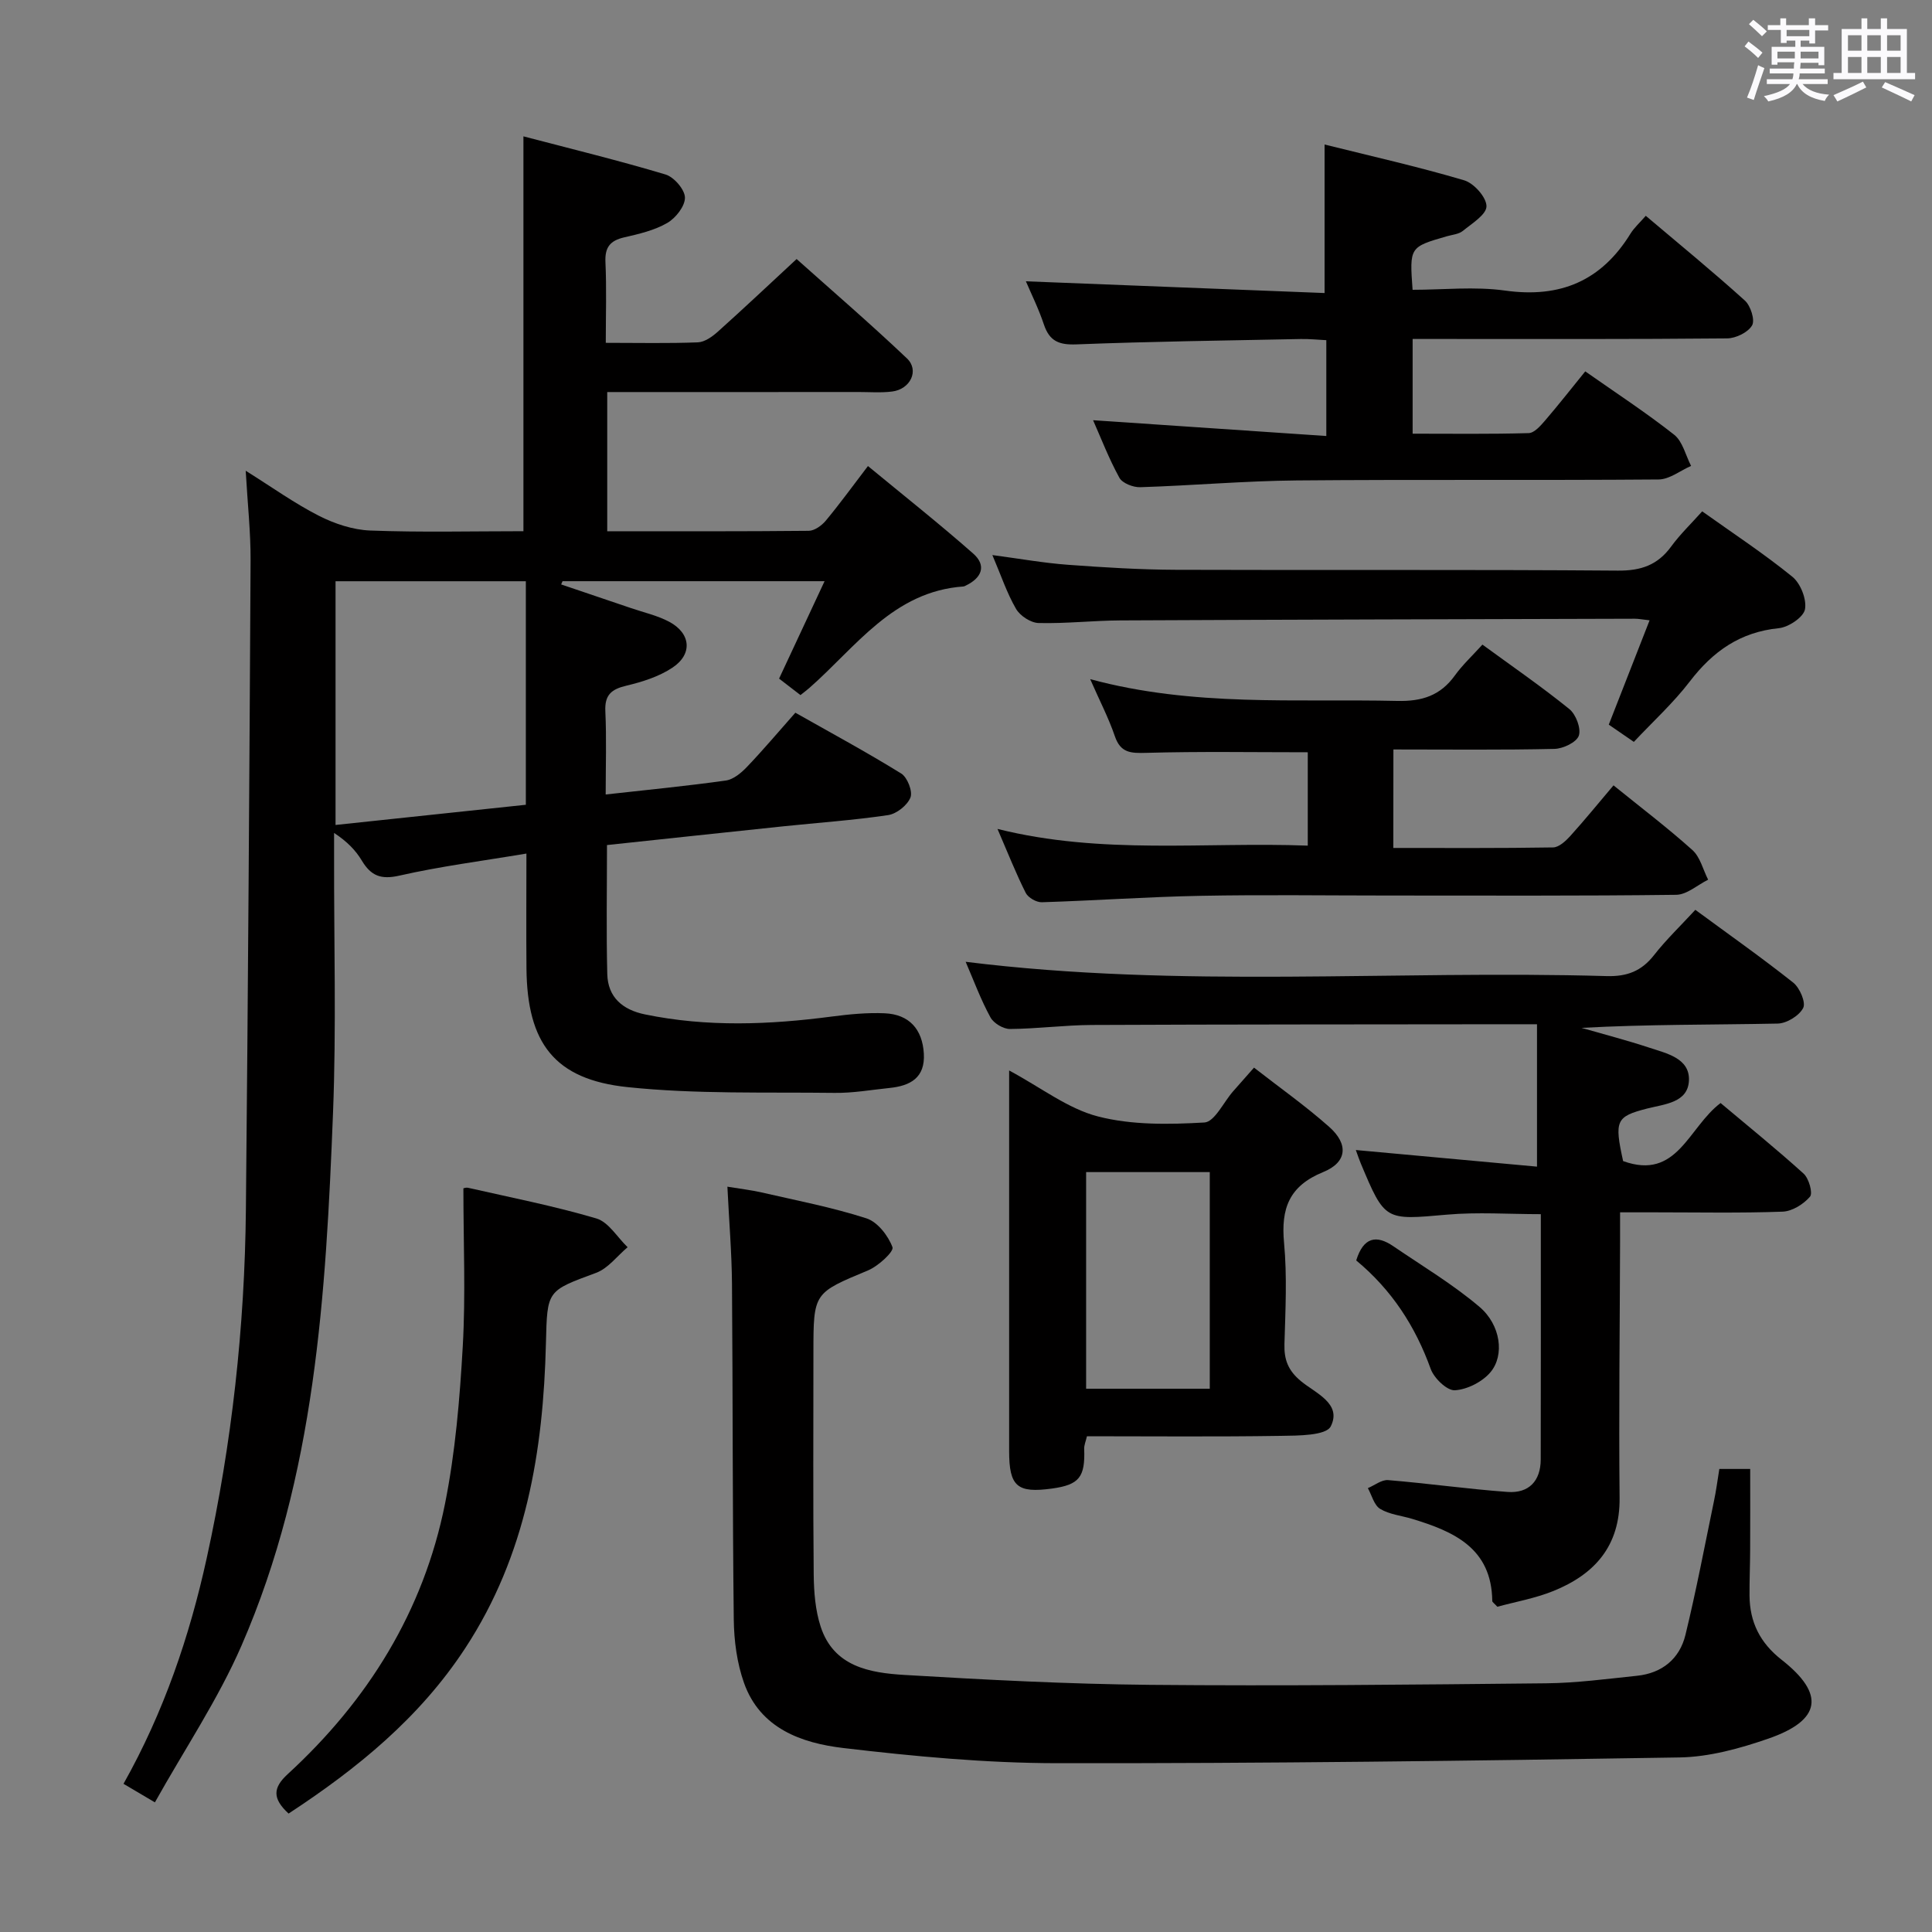 <svg enable-background="new 0 0 400 400" viewBox="0 0 400 400" xmlns="http://www.w3.org/2000/svg"><rect x="0" y="0" width="400" height="400" fill="#808080" stroke="none"/><path d="m361.2 9.6.8-1c.9.7 1.9 1.4 2.9 2.3l-.9 1.1c-1-1-2-1.8-2.8-2.4zm.5 10.6c.9-2.1 1.6-4.3 2.3-6.7.4.2.8.4 1.3.6-.7 2.1-1.5 4.3-2.2 6.6zm.4-15.2.9-.9c1 .8 2 1.6 2.8 2.4l-1 1c-.9-.9-1.8-1.7-2.7-2.5zm12.5-1.2h1.2v1.4h2.7v1.1h-2.7v2.7h-1.2v-.6h-1.8v1.3h4.9v3.8h-1.2v-.5h-3.7c0 .4-.1.9-.1 1.2h5.1v1h-5.2c0 .5-.1.9-.2 1.2h6v1h-5.2c1.1 1.3 2.9 2 5.5 2.2-.4.4-.7.8-.9 1.3-2.9-.5-4.8-1.6-5.7-3.5h-.1c-.8 1.7-2.7 2.9-5.9 3.6-.2-.4-.6-.8-.9-1.1 2.8-.6 4.6-1.4 5.4-2.5h-4.8v-1h5.3c.1-.3.2-.7.2-1.2h-4.9v-1h5c0-.4 0-.8.1-1.3h-3.5v.5h-1.2v-3.7h4.9v-1.3h-1.8v.5h-1.2v-2.7h-2.7v-1h2.6v-1.4h1.2v1.4h4.7v-1.4zm-6.6 8.3h3.6c0-.4 0-.9 0-1.4h-3.6zm1.9-4.6h4.7v-1.3h-4.7zm6.6 3.2h-3.7v1.4h3.7z" fill="#fbfafc"/><path d="m385.3 3.8h1.3v2.2h2.8v-2.2h1.3v2.2h4.1v9.1h1.7v1.3h-16.9v-1.3h1.7v-9.1h4.1v-2.2zm.4 13.1.7 1.2c-1.8.9-3.8 1.9-6 2.9-.2-.4-.5-.8-.8-1.3 2.3-1 4.3-1.9 6.1-2.8zm-3.1-6.4h2.8v-3.2h-2.8zm0 4.6h2.8v-3.3h-2.8zm4-4.6h2.8v-3.2h-2.8zm0 4.6h2.8v-3.3h-2.8zm3.7 1.9c2.1.9 4.1 1.8 6.1 2.7l-.7 1.3c-2.2-1.1-4.2-2-6.1-2.9zm3.2-9.7h-2.8v3.2h2.8v-3.1zm-2.8 7.8h2.8v-3.3h-2.8z" fill="#fbfafc"/><g fill="#010000"><path d="m125.72 81.17v28.82c14.11 0 27.91.05 41.71-.09 1.21-.01 2.7-1.09 3.54-2.1 2.87-3.45 5.5-7.08 8.73-11.31 7.37 6.08 14.74 11.91 21.78 18.11 2.83 2.49 1.79 5.05-1.51 6.63-.15.07-.3.17-.46.19-14.59 1.01-22.27 12.53-31.95 21.02-.49.43-1.02.82-1.83 1.47-1.55-1.19-3.06-2.35-4.43-3.41 3.17-6.78 6.16-13.19 9.42-20.17-18.74 0-36.49 0-54.25 0-.1.22-.19.44-.29.67 4.82 1.63 9.65 3.26 14.46 4.9 2.66.91 5.48 1.53 7.93 2.84 4.46 2.39 4.87 6.68.67 9.48-2.8 1.87-6.27 2.96-9.59 3.75-3.1.74-4.48 1.93-4.32 5.3.26 5.6.07 11.21.07 17.22 8.78-.98 16.85-1.76 24.87-2.89 1.58-.22 3.21-1.59 4.39-2.83 3.33-3.48 6.43-7.17 10.01-11.21 7.37 4.17 14.77 8.17 21.92 12.59 1.27.79 2.41 3.7 1.91 4.96-.64 1.62-2.87 3.39-4.63 3.65-7.22 1.07-14.52 1.57-21.79 2.33-12.05 1.26-24.09 2.56-36.41 3.87 0 9.17-.16 17.94.06 26.71.12 4.81 3.18 7.4 7.8 8.35 12.88 2.66 25.78 2.14 38.72.44 3.61-.47 7.29-.83 10.92-.67 5.07.22 7.8 3.3 8.1 8.33.3 5.02-2.79 6.69-7.08 7.13-3.79.39-7.6 1.07-11.39 1.02-14.29-.18-28.68.29-42.85-1.19-15.18-1.58-20.8-9.14-20.95-24.54-.07-7.63-.01-15.27-.01-23.82-9.17 1.54-17.83 2.64-26.31 4.57-3.83.87-5.88.03-7.76-3.1-1.26-2.1-2.99-3.92-5.75-5.74v4.94c-.04 17.66.47 35.34-.22 52.98-1.48 37.59-3.64 75.21-18.96 110.36-4.86 11.15-11.76 21.41-17.92 32.43-2.85-1.68-4.5-2.65-6.5-3.84 8.33-14.81 13.67-30.5 17.23-46.73 5.21-23.75 7.87-47.85 8.11-72.17.44-44.8.73-89.6.97-134.4.03-5.79-.61-11.59-1.01-18.56 5.49 3.44 10.13 6.77 15.16 9.33 3.24 1.65 7.03 2.91 10.62 3.05 10.47.4 20.96.14 31.72.14 0-27.16 0-54.01 0-81.75 9.99 2.62 19.79 5.01 29.43 7.9 1.75.53 3.98 3.11 4.01 4.77.03 1.78-1.91 4.25-3.66 5.26-2.66 1.54-5.85 2.28-8.9 2.98-2.93.67-4.04 2.05-3.9 5.13.25 5.45.07 10.91.07 16.71 6.78 0 12.93.14 19.06-.1 1.42-.06 2.99-1.18 4.13-2.2 5.33-4.78 10.54-9.69 16.32-15.05 7.17 6.41 15.19 13.31 22.85 20.58 2.6 2.47.7 6.38-3.07 6.85-2.3.29-4.66.1-6.99.1-17.16.02-34.31.01-52 .01zm-56.25 89.63c13.39-1.42 26.2-2.78 39.4-4.18 0-15.53 0-30.83 0-46.28-13.67 0-26.39 0-39.4 0z"/><path d="m355.97 304.13h6.39c0 5.57.02 11.14-.01 16.72-.01 3.16-.15 6.33-.13 9.49.04 5.49 2.16 9.78 6.62 13.28 9.08 7.11 8.26 12.55-2.74 16.35-5.89 2.04-12.23 3.79-18.39 3.89-42.96.71-85.92 1.25-128.88 1.19-14.75-.02-29.55-1.41-44.22-3.14-8.65-1.02-17.22-4.04-20.57-13.48-1.46-4.12-2.07-8.73-2.12-13.13-.27-23.16-.19-46.31-.37-69.47-.05-6.45-.6-12.91-.95-20.14 2.73.45 4.93.7 7.07 1.19 7.27 1.67 14.62 3.08 21.7 5.36 2.31.74 4.52 3.59 5.41 5.98.33.9-2.94 3.92-5.06 4.8-11.25 4.7-11.31 4.57-11.31 16.99 0 15.33-.09 30.66.06 45.99.04 3.61.33 7.38 1.44 10.78 2.71 8.31 10.19 9.57 17.38 10 16.93 1.01 33.89 1.89 50.84 2.05 27.32.25 54.65-.04 81.97-.32 6.29-.06 12.57-.91 18.84-1.56 5.17-.54 8.8-3.5 10.01-8.45 2.23-9.16 3.99-18.44 5.9-27.68.45-2.09.72-4.24 1.12-6.69z"/><path d="m199.93 199.13c44.51 5.54 88.67 1.69 132.7 2.96 4.24.12 7.22-1.03 9.81-4.33 2.53-3.23 5.52-6.09 8.56-9.39 7.01 5.16 13.79 9.93 20.28 15.08 1.34 1.07 2.64 4.1 2.05 5.24-.83 1.61-3.42 3.2-5.29 3.23-13.47.27-26.95.14-40.6.89 4.68 1.35 9.4 2.57 14.03 4.1 3.57 1.18 8.35 2.18 8.21 6.72-.15 4.71-5.09 4.96-8.73 5.9-6.36 1.64-6.75 2.48-4.9 10.86 11.23 4.06 13.47-6.97 20.18-12.02 5.66 4.76 11.57 9.53 17.19 14.62 1.09.99 1.95 4.04 1.32 4.77-1.34 1.56-3.69 3.03-5.68 3.1-8.82.32-17.66.14-26.49.14-2.15 0-4.31 0-7.15 0 0 2.25.01 4.2 0 6.14-.05 17.66-.28 35.32-.1 52.98.1 9.97-5.16 15.82-13.71 19.28-3.79 1.53-7.9 2.25-11.6 3.26-.64-.71-1.05-.95-1.05-1.19-.13-10.95-7.95-14.39-16.6-17.01-2.22-.67-4.69-.9-6.61-2.06-1.26-.76-1.73-2.82-2.55-4.3 1.4-.58 2.85-1.77 4.19-1.66 8.26.68 16.48 1.85 24.74 2.45 4.38.32 6.85-2.25 6.86-6.73.04-16.81.02-33.63.02-50.78-6.63 0-13.09-.46-19.45.1-12.82 1.13-12.81 1.36-17.84-10.64-.31-.74-.56-1.5-1.01-2.74 12.83 1.18 25.23 2.31 37.51 3.44 0-10.41 0-19.75 0-29.48-2.44 0-4.08 0-5.72 0-28.82.04-57.65.02-86.47.15-5.65.03-11.29.79-16.93.83-1.38.01-3.38-1.19-4.04-2.41-1.98-3.62-3.42-7.52-5.13-11.5z"/><path d="m212.4 58.24c20.57.81 41.1 1.61 61.84 2.43 0-10.65 0-20.36 0-30.75 9.51 2.37 19.3 4.57 28.9 7.41 2.02.6 4.62 3.52 4.62 5.37 0 1.72-3.01 3.57-4.9 5.11-.84.68-2.16.78-3.28 1.1-7.76 2.24-7.76 2.23-7.12 11.09 6.33 0 12.85-.72 19.15.16 11.42 1.6 19.92-2 25.95-11.76.77-1.25 1.92-2.27 3.18-3.72 6.94 5.87 13.88 11.55 20.52 17.55 1.19 1.08 2.13 4.03 1.49 5.14-.84 1.45-3.35 2.67-5.16 2.69-19.82.19-39.65.12-59.47.12-1.79 0-3.58 0-5.65 0v19.61c8.14 0 16.09.11 24.03-.12 1.16-.03 2.45-1.51 3.38-2.59 2.81-3.27 5.47-6.67 8.33-10.19 6.31 4.43 12.56 8.51 18.4 13.11 1.77 1.4 2.38 4.27 3.51 6.46-2.24.98-4.47 2.79-6.72 2.81-24.99.2-49.98-.02-74.96.2-10.79.1-21.57 1.06-32.36 1.4-1.46.05-3.7-.82-4.32-1.95-2.2-4-3.84-8.29-5.45-11.92 16.06 1.09 32.03 2.17 48.29 3.27 0-7.35 0-13.3 0-19.84-1.82-.09-3.58-.28-5.33-.24-15.47.31-30.95.51-46.41 1.11-3.58.14-5.56-.65-6.72-4.08-1.09-3.28-2.65-6.42-3.74-8.98z"/><path d="m288.47 175.56c11.15 0 22.12.07 33.08-.11 1.2-.02 2.59-1.3 3.53-2.33 3-3.32 5.82-6.79 8.98-10.52 5.63 4.56 11.17 8.76 16.33 13.39 1.62 1.45 2.2 4.06 3.26 6.14-2.2 1.09-4.39 3.1-6.61 3.13-19.83.25-39.66.15-59.49.15-13 0-26-.19-38.99.06-10.96.21-21.91.99-32.87 1.33-1.12.03-2.82-.95-3.32-1.93-2.01-3.99-3.65-8.15-5.85-13.25 21.66 5.41 42.87 2.65 64.24 3.46 0-6.79 0-13.03 0-19.33-11.26 0-22.35-.19-33.44.12-3.19.09-5.31.04-6.5-3.44-1.28-3.75-3.13-7.31-5.11-11.82 21.36 5.78 42.52 4.03 63.57 4.51 5.16.12 8.95-1.12 11.95-5.29 1.54-2.14 3.51-3.97 5.69-6.37 6.09 4.45 12.22 8.67 17.99 13.34 1.37 1.1 2.47 4.02 1.97 5.51-.47 1.37-3.25 2.7-5.05 2.74-10.97.25-21.95.12-33.34.12-.02 6.72-.02 13.13-.02 20.39z"/><path d="m208.93 221.63c6.67 3.58 12.18 7.92 18.4 9.52 7.02 1.81 14.7 1.67 22.03 1.25 2.09-.12 3.95-4.17 5.91-6.42 1.31-1.5 2.63-2.99 4.36-4.94 5.26 4.11 10.67 7.92 15.58 12.28 4.03 3.58 3.7 7.32-1.25 9.34-7.09 2.89-8.77 7.57-8.11 14.66.65 6.93.28 13.98.08 20.97-.09 3.25.78 5.47 3.4 7.65 2.98 2.48 8.56 4.64 6.19 9.37-.97 1.93-6.76 1.92-10.36 1.97-13.3.21-26.6.08-40.12.08-.25 1.08-.6 1.85-.57 2.6.22 5.86-1.03 7.44-6.61 8.22-7.28 1.01-8.93-.42-8.93-7.77 0-25.92 0-51.9 0-78.78zm15.94 21.04v44.85h25.6c0-15.14 0-29.87 0-44.85-8.63 0-16.9 0-25.6 0z"/><path d="m352.42 105.87c6.37 4.54 12.76 8.74 18.67 13.54 1.7 1.38 3 4.69 2.61 6.75-.32 1.64-3.4 3.7-5.42 3.9-8 .8-13.64 4.79-18.41 11.01-3.41 4.46-7.63 8.3-11.6 12.53-2.13-1.46-3.59-2.46-5.19-3.57 2.81-7.18 5.56-14.2 8.45-21.6-1.55-.17-2.33-.34-3.11-.33-35.49.1-70.97.18-106.46.35-5.64.03-11.29.68-16.93.54-1.62-.04-3.83-1.48-4.67-2.93-1.89-3.25-3.09-6.9-4.9-11.14 5.65.75 10.61 1.64 15.61 2.01 7.46.55 14.94 1.01 22.42 1.04 30.49.11 60.98-.07 91.47.17 4.8.04 8.23-1.15 11.03-4.98 1.87-2.56 4.17-4.76 6.43-7.29z"/><path d="m59.75 375.48c-3.4-3.13-3.25-5.35-.19-8.16 16.63-15.26 28.12-33.74 32.57-55.96 2.14-10.69 3.06-21.7 3.68-32.61.61-10.71.13-21.48.13-32.68-.2.04.43-.27.97-.15 8.89 2.02 17.85 3.77 26.57 6.35 2.52.75 4.32 3.9 6.46 5.95-2.16 1.82-4.04 4.39-6.53 5.31-10.2 3.77-10.11 3.59-10.38 14.53-.54 22.37-4.09 43.93-16.71 63.18-9.43 14.4-22.32 24.9-36.57 34.24z"/><path d="m280.79 260.96c1.5-4.85 4.18-5.33 7.67-2.95 6.02 4.11 12.34 7.88 17.86 12.57 4.39 3.73 5.23 10.01 2.26 13.53-1.68 1.99-4.81 3.58-7.37 3.73-1.63.09-4.3-2.49-5-4.42-3.18-8.83-8.07-16.37-15.42-22.46z"/></g></svg>